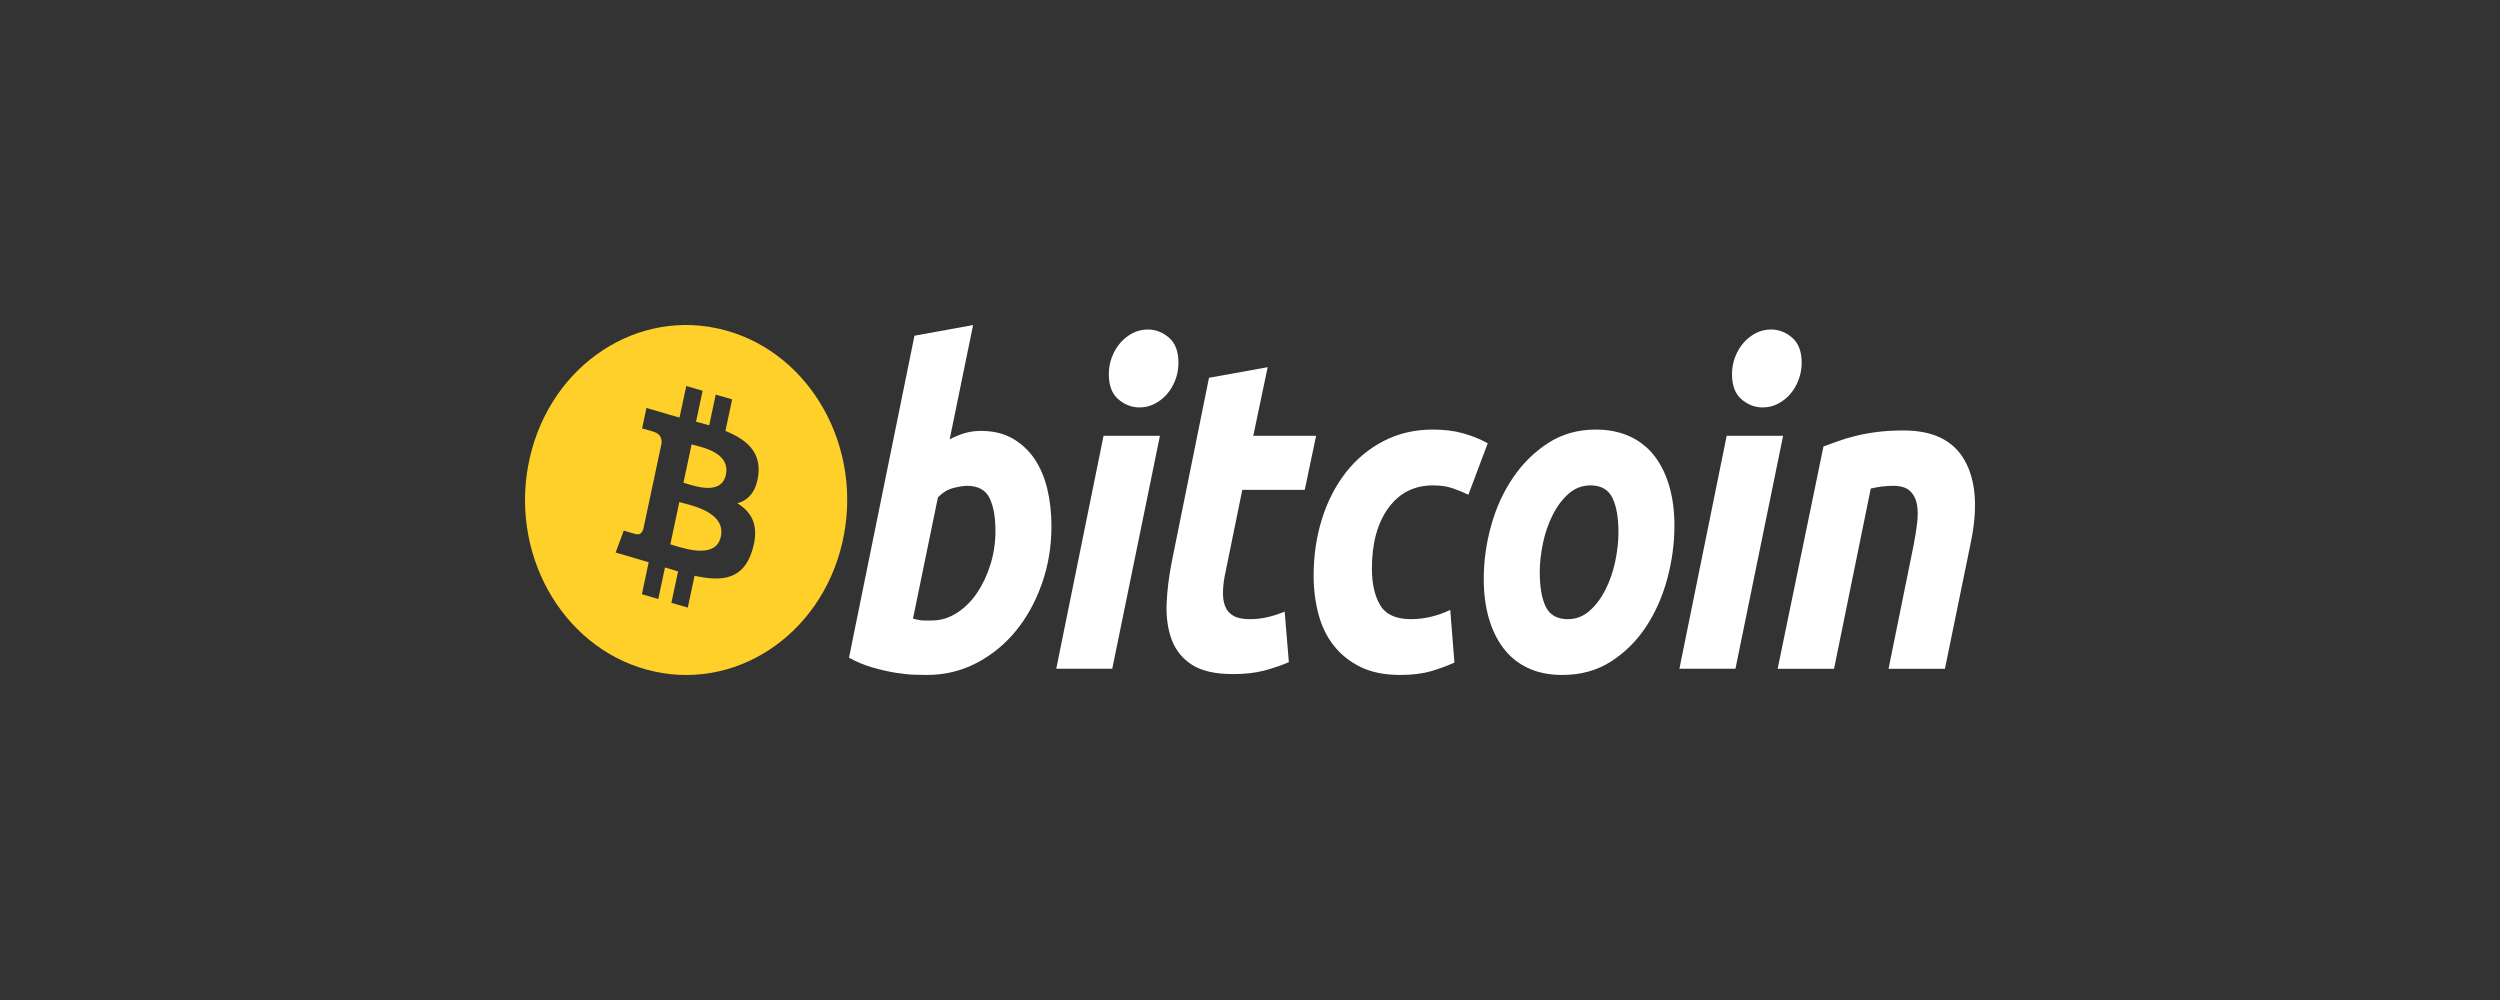 <svg width="100" height="40" viewBox="0 0 100 40" fill="none" xmlns="http://www.w3.org/2000/svg">
<rect x="0" y="0" width="100" height="40" fill="#333333" stroke="none"/>
<path d="M26.941 21.812C27.477 21.977 28.647 22.339 28.833 21.464C29.023 20.569 27.889 20.271 27.335 20.126C27.273 20.11 27.218 20.095 27.174 20.082L26.813 21.773C26.85 21.784 26.893 21.797 26.941 21.812Z" fill="#FFD02A"/>
<path d="M27.446 19.341C27.892 19.481 28.866 19.785 29.036 18.989C29.209 18.176 28.263 17.931 27.8 17.811C27.748 17.798 27.703 17.786 27.665 17.775L27.338 19.308C27.369 19.317 27.406 19.328 27.446 19.341Z" fill="#FFD02A"/>
<path fill-rule="evenodd" clip-rule="evenodd" d="M25.885 26.79C29.338 27.726 32.835 25.443 33.696 21.693C34.557 17.943 32.456 14.144 29.003 13.21C25.55 12.274 22.053 14.557 21.193 18.307C20.332 22.057 22.433 25.855 25.885 26.79ZM29.017 17.237C29.845 17.571 30.451 18.072 30.332 19.003C30.246 19.685 29.923 20.015 29.494 20.131C30.083 20.49 30.383 21.04 30.097 21.994C29.743 23.178 28.902 23.278 27.783 23.03L27.511 24.304L26.855 24.113L27.123 22.856C26.953 22.806 26.779 22.754 26.6 22.697L26.331 23.96L25.676 23.768L25.947 22.492C25.886 22.474 25.824 22.455 25.762 22.436C25.669 22.407 25.575 22.379 25.479 22.351L24.625 22.102L24.951 21.222C24.951 21.222 25.435 21.373 25.428 21.362C25.614 21.416 25.696 21.274 25.729 21.179L26.158 19.166C26.174 19.17 26.19 19.175 26.205 19.179C26.213 19.182 26.22 19.184 26.227 19.186C26.201 19.174 26.177 19.166 26.159 19.16L26.465 17.723C26.473 17.56 26.425 17.354 26.16 17.276C26.17 17.268 25.683 17.138 25.683 17.138L25.858 16.317L26.762 16.582L26.762 16.586C26.898 16.625 27.038 16.663 27.181 16.701L27.45 15.44L28.105 15.631L27.842 16.868C28.018 16.915 28.195 16.962 28.368 17.012L28.629 15.784L29.286 15.975L29.017 17.237Z" fill="#FFD02A"/>
<path fill-rule="evenodd" clip-rule="evenodd" d="M39.242 17.236C39.727 17.236 40.146 17.337 40.498 17.537C40.852 17.739 41.144 18.01 41.378 18.352C41.609 18.695 41.781 19.097 41.892 19.557C42.002 20.018 42.058 20.514 42.058 21.045C42.058 21.861 41.93 22.631 41.672 23.357C41.414 24.085 41.065 24.715 40.62 25.254C40.176 25.791 39.651 26.215 39.046 26.528C38.441 26.841 37.785 26.998 37.079 26.998C36.988 26.998 36.828 26.995 36.601 26.989C36.374 26.984 36.114 26.956 35.823 26.91C35.529 26.862 35.219 26.791 34.891 26.696C34.564 26.603 34.253 26.473 33.96 26.307L36.579 13.428L38.924 13.002L37.987 17.573C38.187 17.467 38.39 17.385 38.592 17.325C38.794 17.266 39.01 17.236 39.242 17.236ZM37.275 24.82C37.628 24.82 37.961 24.718 38.273 24.518C38.587 24.318 38.858 24.049 39.084 23.712C39.311 23.375 39.49 22.994 39.621 22.569C39.752 22.144 39.818 21.701 39.818 21.239C39.818 20.673 39.737 20.23 39.576 19.911C39.415 19.593 39.116 19.433 38.683 19.433C38.541 19.433 38.358 19.464 38.131 19.521C37.903 19.581 37.7 19.706 37.517 19.894L36.519 24.747C36.579 24.76 36.632 24.772 36.678 24.783C36.722 24.795 36.771 24.803 36.82 24.809C36.872 24.816 36.931 24.82 37.003 24.82L37.275 24.82Z" fill="white"/>
<path d="M44.49 26.75H42.25L44.142 17.433H46.397L44.49 26.75Z" fill="white"/>
<path d="M45.58 16.297C45.267 16.297 44.984 16.188 44.732 15.97C44.479 15.753 44.353 15.419 44.353 14.969C44.353 14.721 44.396 14.489 44.481 14.27C44.568 14.051 44.681 13.863 44.823 13.703C44.964 13.544 45.128 13.417 45.314 13.321C45.502 13.227 45.701 13.18 45.913 13.18C46.225 13.18 46.508 13.289 46.76 13.507C47.012 13.727 47.138 14.061 47.138 14.509C47.138 14.757 47.095 14.99 47.009 15.209C46.924 15.428 46.811 15.616 46.669 15.776C46.529 15.935 46.363 16.062 46.178 16.156C45.99 16.252 45.792 16.297 45.58 16.297Z" fill="white"/>
<path d="M50.707 14.687L48.36 15.112L46.876 22.446C46.755 23.048 46.685 23.62 46.664 24.165C46.645 24.708 46.716 25.189 46.876 25.608C47.039 26.027 47.31 26.358 47.694 26.601C48.078 26.842 48.618 26.963 49.314 26.963C49.798 26.963 50.217 26.917 50.571 26.822C50.924 26.727 51.252 26.616 51.554 26.486L51.387 24.465C51.155 24.561 50.926 24.634 50.7 24.687C50.472 24.74 50.236 24.767 49.995 24.767C49.701 24.767 49.478 24.719 49.322 24.624C49.164 24.53 49.056 24.398 48.996 24.226C48.935 24.055 48.91 23.851 48.921 23.614C48.931 23.379 48.965 23.125 49.027 22.853L49.692 19.594H52.19L52.644 17.433H50.131L50.707 14.687Z" fill="white"/>
<path d="M52.545 23.03C52.545 22.228 52.656 21.471 52.878 20.762C53.099 20.053 53.419 19.433 53.832 18.901C54.245 18.371 54.748 17.952 55.339 17.644C55.928 17.337 56.587 17.183 57.313 17.183C57.768 17.183 58.174 17.233 58.532 17.334C58.89 17.436 59.215 17.567 59.509 17.732L58.736 19.788C58.534 19.693 58.325 19.608 58.108 19.532C57.891 19.454 57.627 19.416 57.314 19.416C56.566 19.416 55.975 19.718 55.535 20.319C55.096 20.921 54.876 21.731 54.876 22.747C54.876 23.349 54.987 23.836 55.209 24.209C55.431 24.581 55.841 24.766 56.435 24.766C56.729 24.766 57.012 24.73 57.283 24.66C57.556 24.59 57.797 24.5 58.01 24.395L58.177 26.503C57.894 26.631 57.581 26.747 57.239 26.849C56.895 26.947 56.486 26.998 56.012 26.998C55.386 26.998 54.856 26.891 54.423 26.68C53.989 26.466 53.631 26.181 53.349 25.821C53.065 25.459 52.861 25.037 52.735 24.553C52.609 24.069 52.545 23.561 52.545 23.03Z" fill="white"/>
<path fill-rule="evenodd" clip-rule="evenodd" d="M61.104 26.714C61.498 26.903 61.963 26.998 62.497 26.998C63.234 26.998 63.883 26.818 64.443 26.458C65.003 26.098 65.469 25.634 65.843 25.068C66.216 24.5 66.499 23.861 66.69 23.155C66.881 22.445 66.977 21.736 66.977 21.028C66.977 20.462 66.912 19.944 66.78 19.478C66.649 19.011 66.455 18.608 66.199 18.265C65.94 17.923 65.612 17.656 65.215 17.467C64.816 17.279 64.353 17.183 63.828 17.183C63.113 17.183 62.476 17.364 61.922 17.723C61.368 18.084 60.897 18.548 60.516 19.115C60.131 19.682 59.84 20.319 59.645 21.028C59.448 21.736 59.35 22.445 59.35 23.155C59.35 23.721 59.414 24.238 59.546 24.704C59.678 25.171 59.871 25.575 60.129 25.917C60.386 26.261 60.712 26.525 61.104 26.714ZM62.74 19.752C62.991 19.529 63.285 19.416 63.617 19.416C64.041 19.416 64.334 19.582 64.495 19.912C64.657 20.243 64.738 20.704 64.738 21.294C64.738 21.66 64.695 22.047 64.61 22.454C64.524 22.862 64.395 23.238 64.223 23.579C64.051 23.922 63.839 24.205 63.588 24.429C63.335 24.654 63.043 24.767 62.71 24.767C62.286 24.767 61.994 24.601 61.831 24.271C61.671 23.94 61.59 23.479 61.59 22.888C61.59 22.521 61.632 22.136 61.718 21.728C61.804 21.321 61.932 20.946 62.105 20.603C62.276 20.261 62.488 19.977 62.74 19.752Z" fill="white"/>
<path d="M69.418 26.75H67.176L69.067 17.433H71.324L69.418 26.75Z" fill="white"/>
<path d="M70.506 16.297C70.194 16.297 69.91 16.188 69.659 15.97C69.407 15.753 69.28 15.419 69.28 14.969C69.28 14.721 69.324 14.489 69.409 14.27C69.495 14.051 69.608 13.863 69.75 13.703C69.891 13.544 70.056 13.417 70.242 13.321C70.428 13.227 70.627 13.18 70.839 13.18C71.152 13.18 71.435 13.289 71.687 13.507C71.939 13.727 72.067 14.061 72.067 14.509C72.067 14.757 72.021 14.99 71.937 15.209C71.852 15.428 71.738 15.616 71.597 15.776C71.455 15.935 71.292 16.062 71.105 16.156C70.918 16.252 70.719 16.297 70.506 16.297Z" fill="white"/>
<path d="M73.505 17.653C73.299 17.729 73.109 17.799 72.939 17.858L71.106 26.751H73.362L74.831 19.541C75.134 19.47 75.431 19.433 75.723 19.433C76.026 19.433 76.25 19.501 76.397 19.637C76.543 19.774 76.637 19.952 76.677 20.169C76.718 20.389 76.72 20.642 76.685 20.93C76.649 21.221 76.602 21.518 76.541 21.826L75.542 26.751H77.797L78.828 21.72C79.119 20.327 79.041 19.228 78.592 18.425C78.142 17.622 77.328 17.219 76.146 17.219C75.744 17.219 75.382 17.239 75.065 17.282C74.747 17.323 74.459 17.377 74.203 17.442C73.944 17.506 73.712 17.577 73.505 17.653Z" fill="white"/>
</svg>
